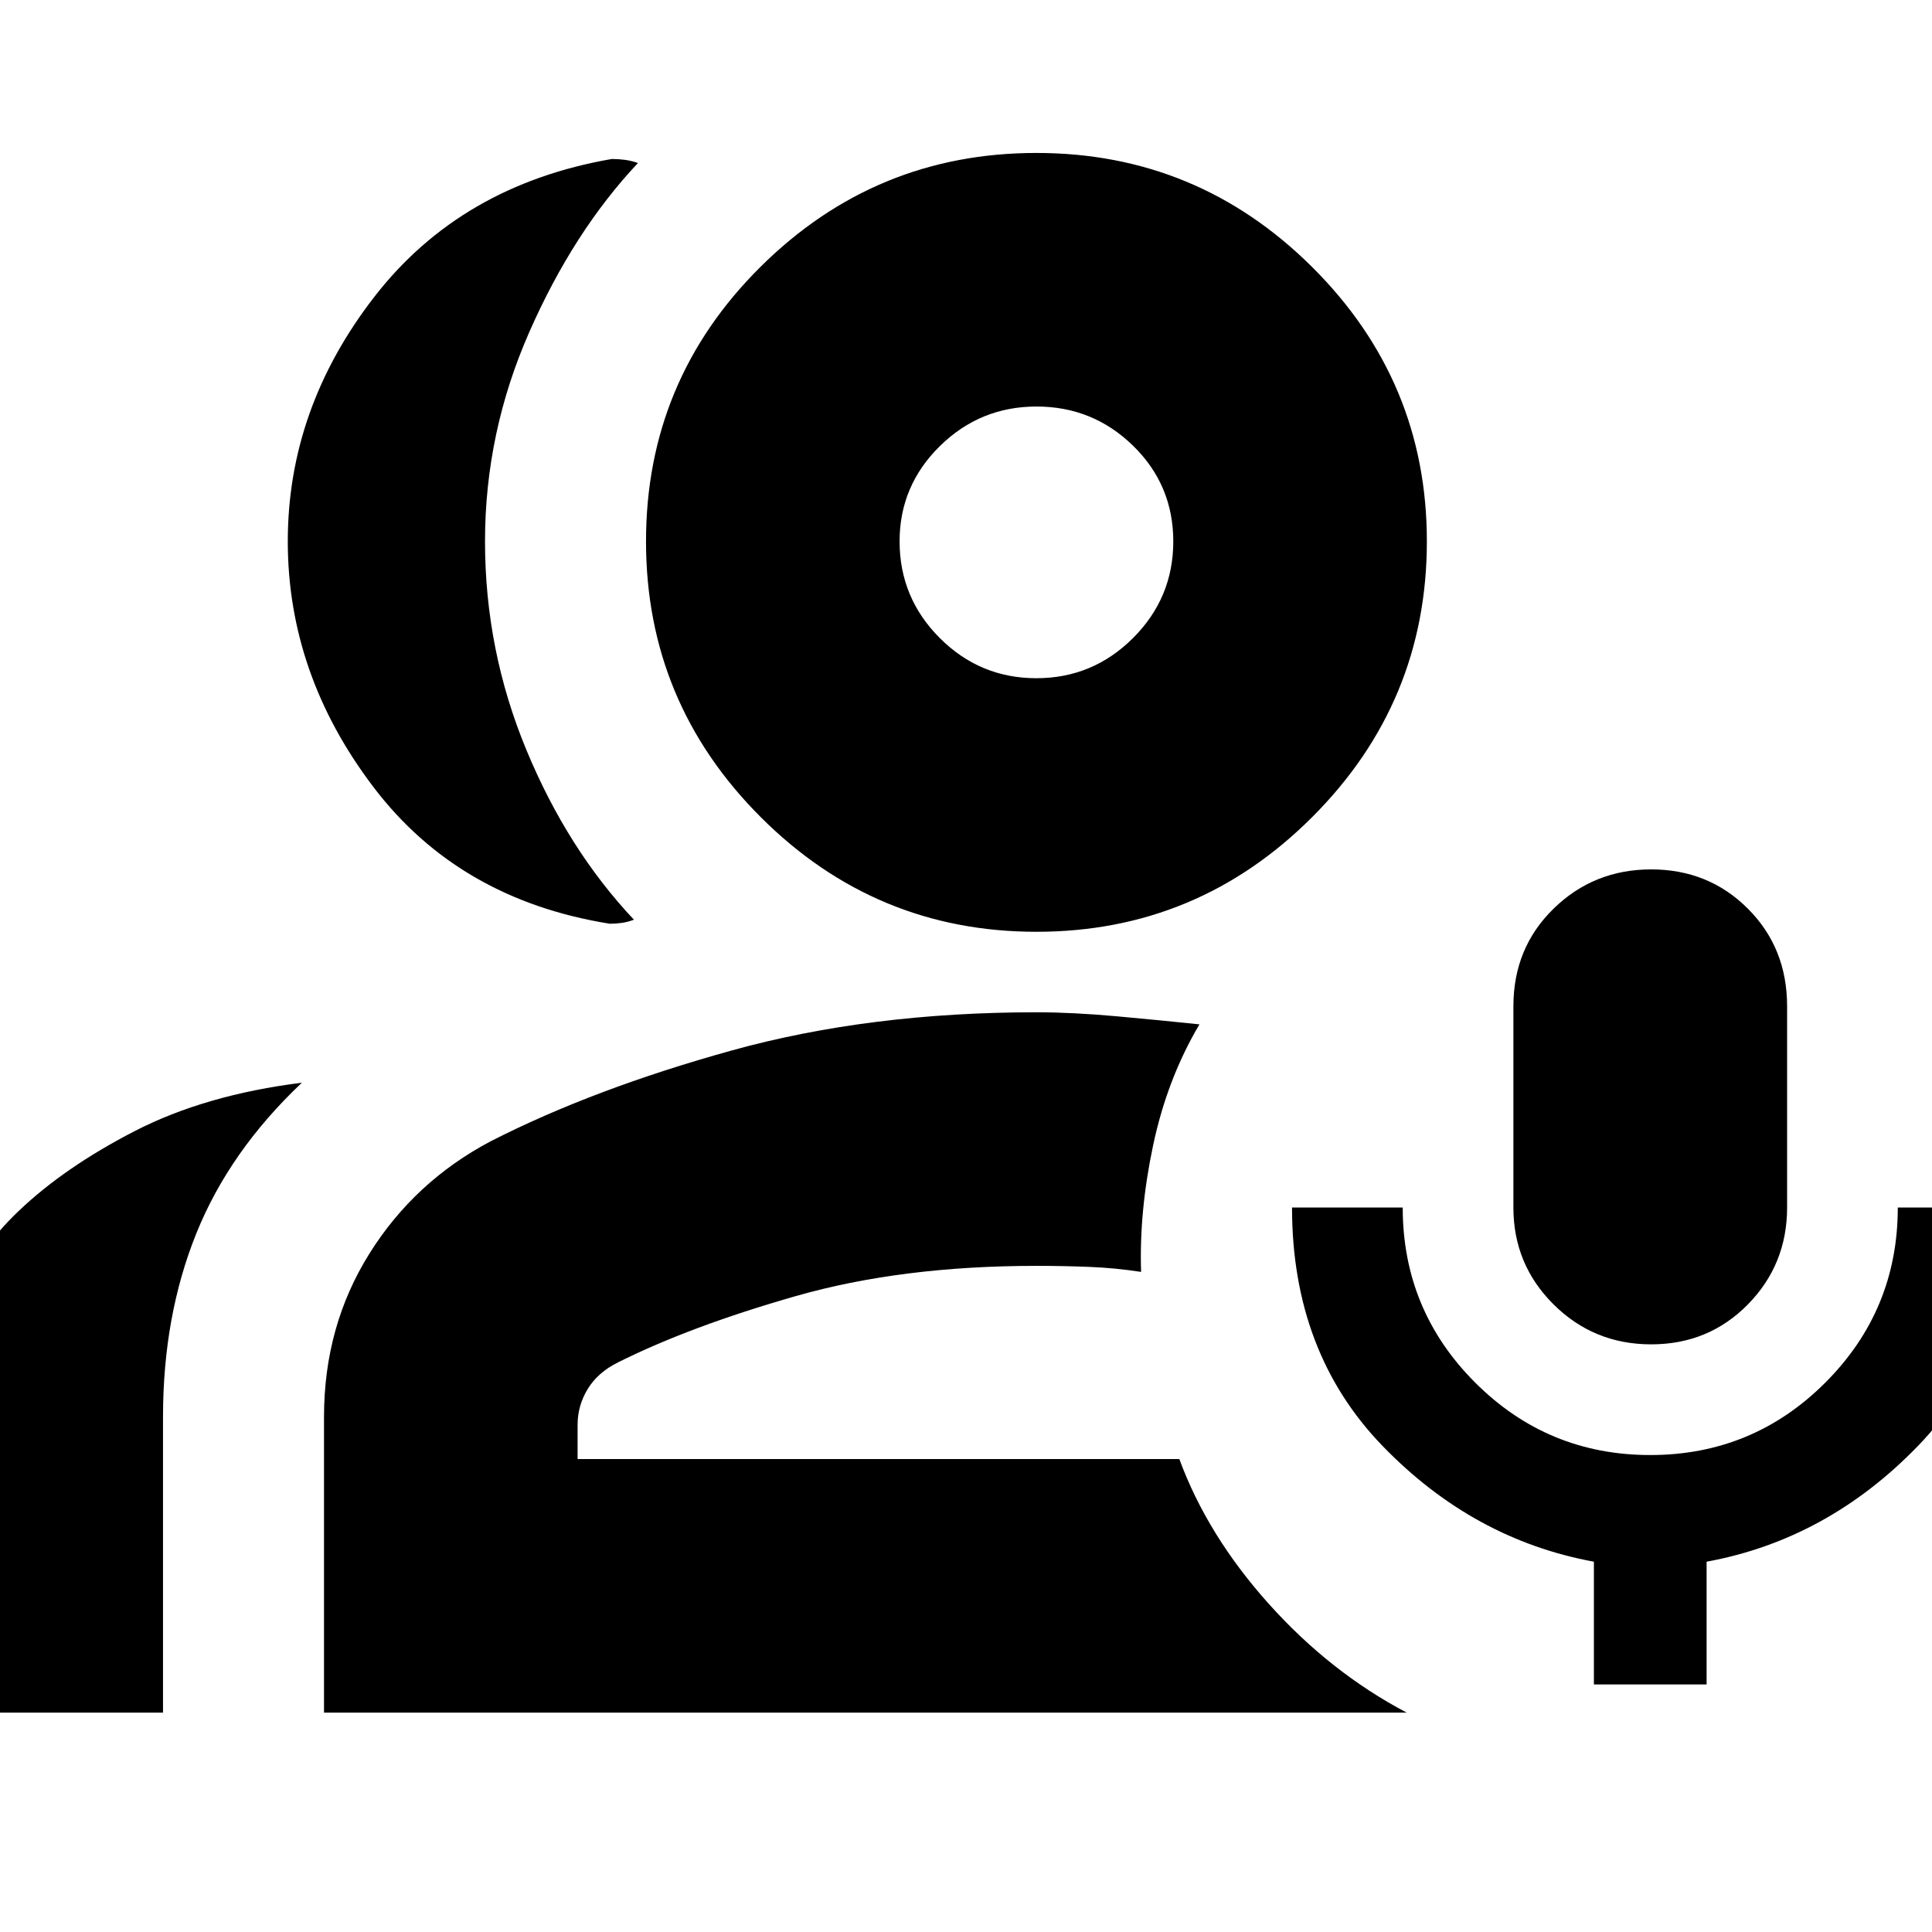 <svg xmlns="http://www.w3.org/2000/svg" height="24" viewBox="0 -960 960 960" width="24"><path d="M820.47-292q-28.53 0-48.5-19.83Q752-331.67 752-360v-100q0-29 19.97-48.5t48.5-19.5q28.53 0 48.03 19.5T888-460v100q0 28.33-19.5 48.17Q849-292 820.47-292ZM792-123v-61q-60-11-105-57.5T642-360h55q0 51 36 87t87 36q51 0 87-36t36-87h55q0 72-45 118.5T848-184v61h-56ZM303-501q-75-12-117.5-68T143-691q0-66 43-121.5T304-881q3.37 0 6.62.44 3.25.45 6.38 1.56-32 34-54 84t-22 104q0 54 20.5 103.5T315-503q-2.89 1.11-5.89 1.56-3 .44-6.11.44ZM-33-109v-147q0-29 10.5-55.5T9-358q23-22 58-40t83-24q-36 34-52.5 75T81-256v147H-33Zm548.02-388Q435-497 378-553.98q-57-56.98-57-137 0-80.02 56.98-136.52 56.98-56.5 137-56.5Q595-884 652-827.31q57 56.7 57 136.31 0 80.03-56.98 137.01-56.98 56.99-137 56.99Zm-.06-126Q543-623 563-642.96q20-19.97 20-48 0-28.04-19.96-47.54-19.97-19.5-48-19.5Q487-758 467-738.32T447-691q0 28.05 19.96 48.03 19.97 19.97 48 19.97ZM161-109v-146.98Q161-301 183.5-337q22.5-36 60.5-56 51-26 119.5-45T515-457q18 0 40 2t41 4q-16 27-23 60t-6 63q-13-2-26-2.5t-26-.5q-67 0-119.5 15T307-283q-10 5-15 13.23-5 8.24-5 17.77v17h299q14 38 44.5 72t68.5 54H161Zm354-582Zm0 456Z"/></svg>